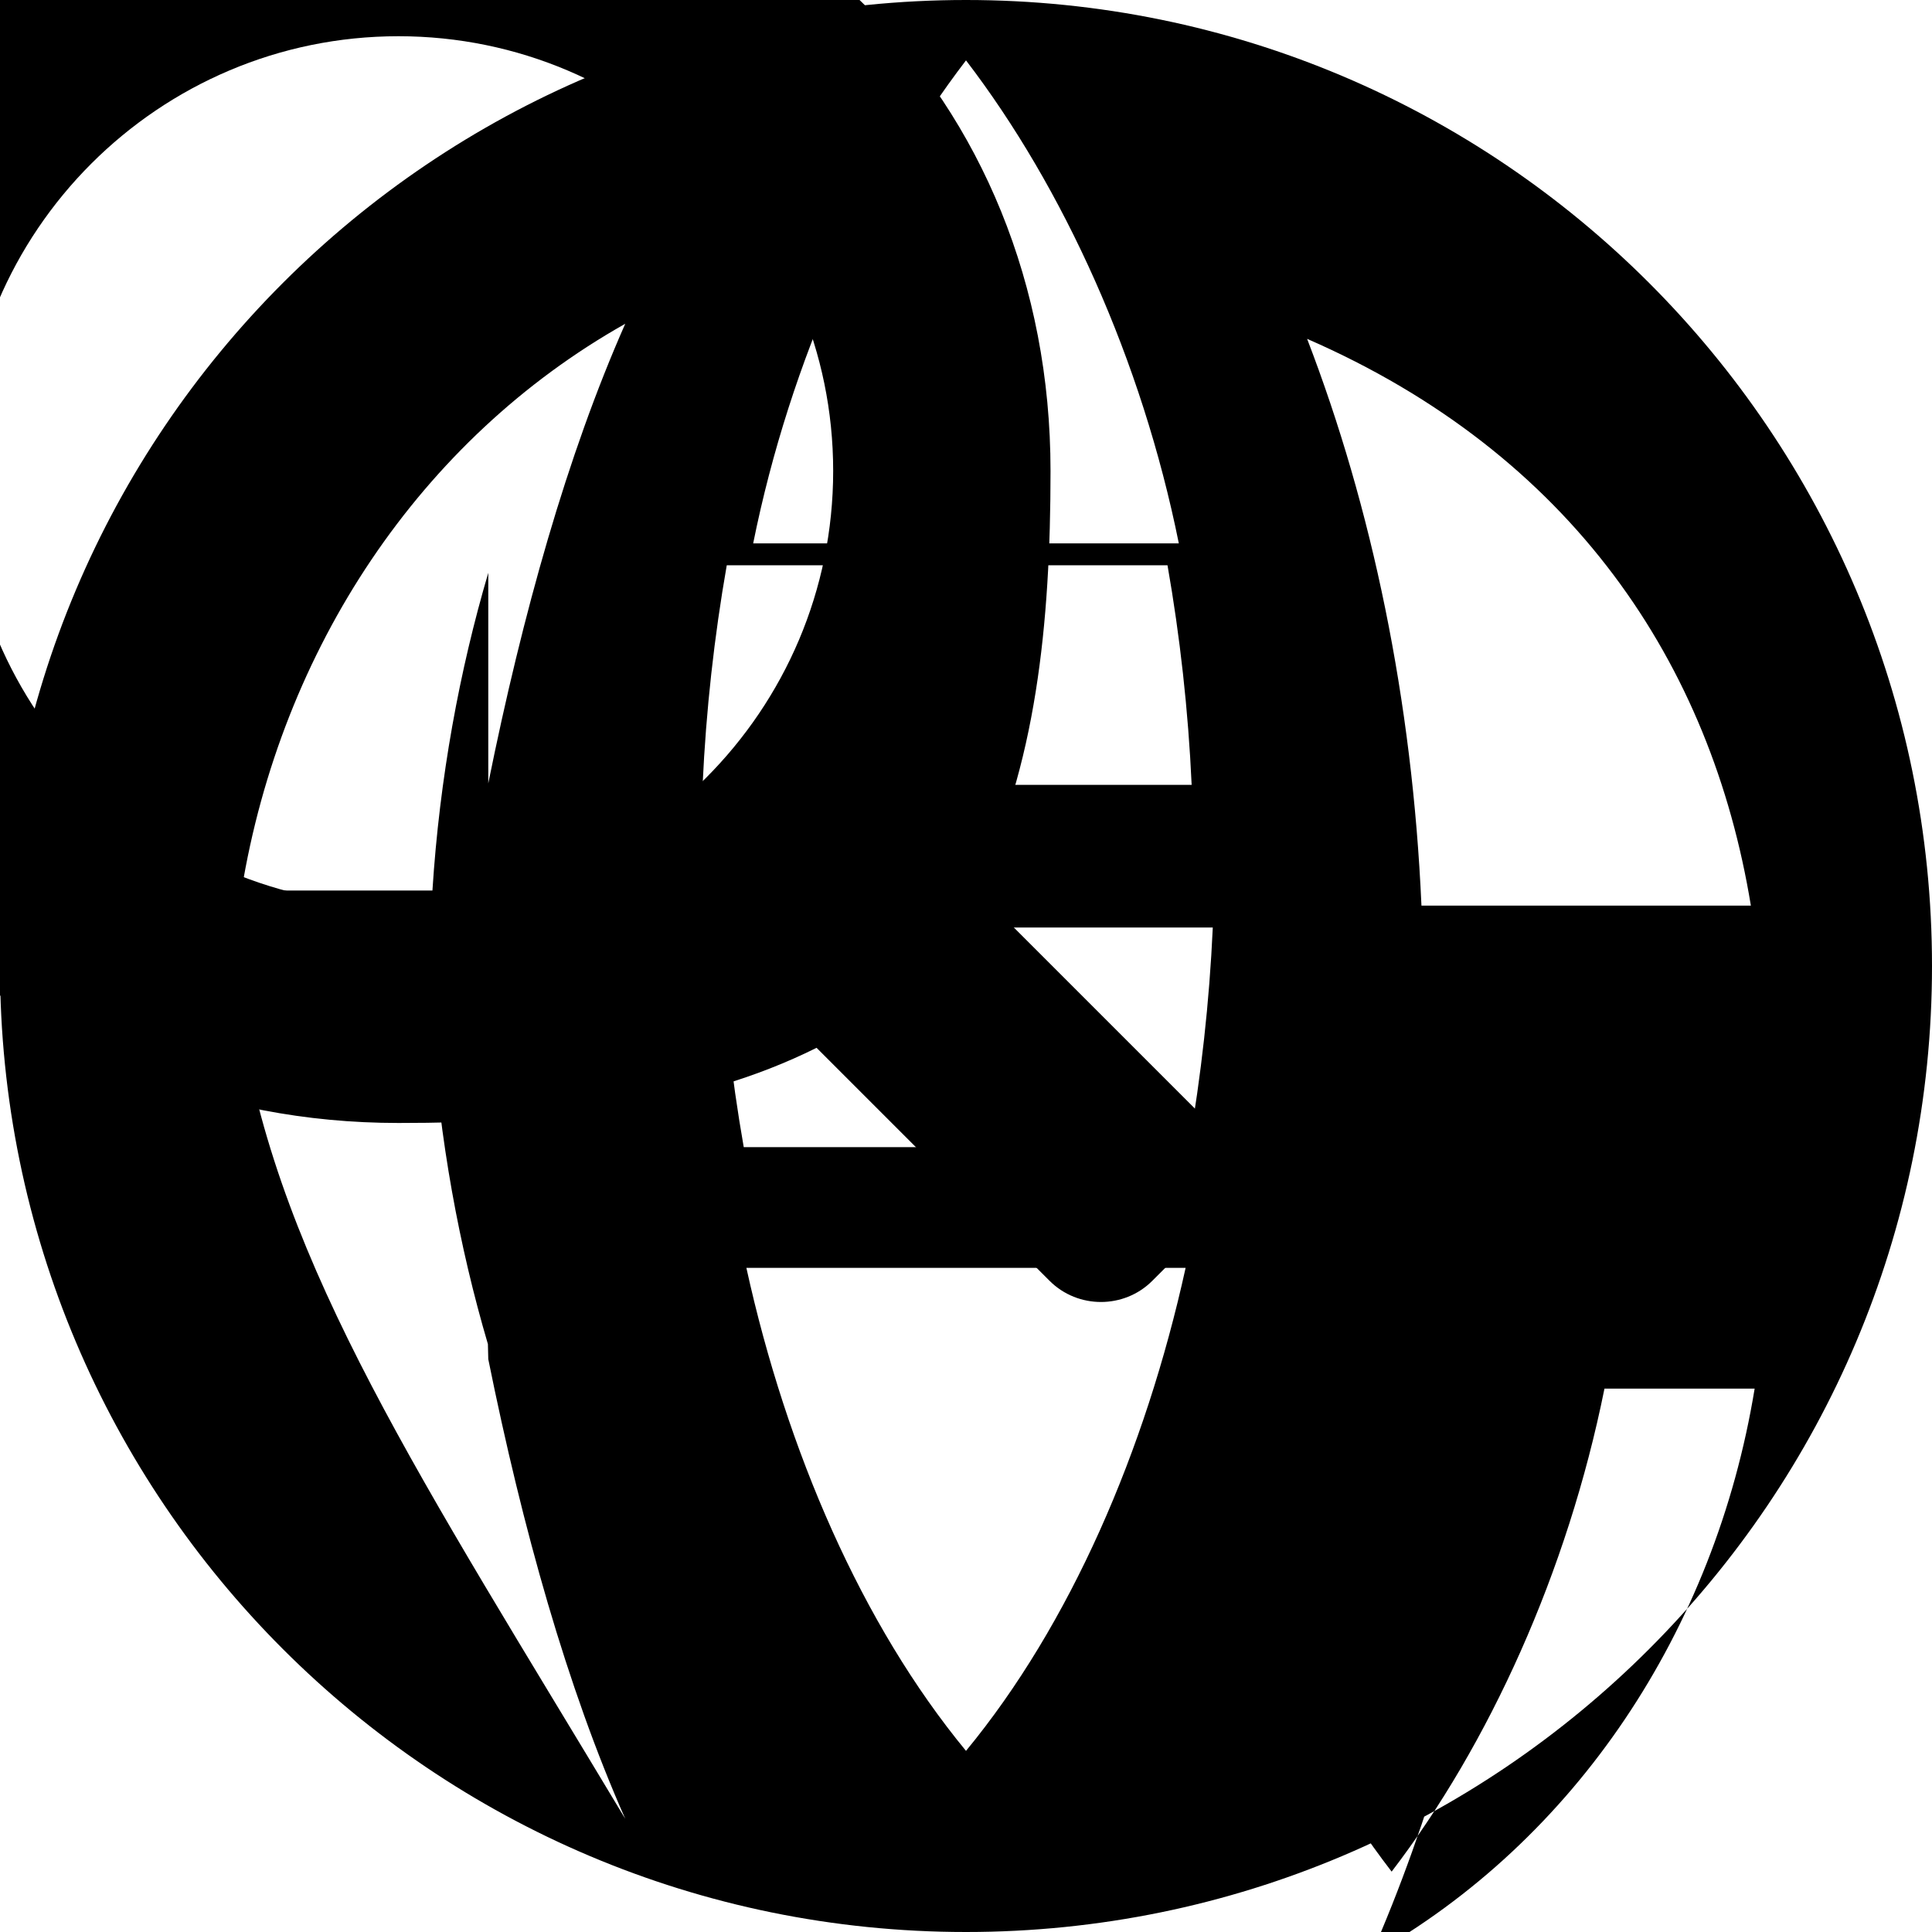 <svg xmlns="http://www.w3.org/2000/svg" height="1em" width="1em" viewBox="0 0 512 512">
  <!-- Globe Background -->
  <path d="M256 0C114.6 0 0 114.6 0 256s114.6 256 256 256 256-114.6 256-256S397.4 0 256 0zM464 240h-87.3c-2.4-54.4-13.1-105.5-30.3-150.2C416.6 120.4 453.5 175.9 464 240zM256 464c-27.6-33.5-47.5-79.4-58.2-128h116.4c-10.7 48.6-30.6 94.5-58.2 128zM197.1 304c-3.3-18.8-5.5-38.4-6.4-58.2h130.7c-.9 19.8-3.1 39.4-6.4 58.2H197.1zM186.2 208c.9-19.8 3.1-39.4 6.4-58.2h116.8c3.3 18.8 5.5 38.4 6.4 58.2H186.2zM312.4 144H199.6C209.4 95.4 230.2 49.7 256 16c25.8 33.7 46.6 79.4 56.4 128zm-183 7.8c-7.6 25.8-12.9 54.3-14.8 84.2H64c10.5-64.1 47.4-119.6 101.7-150.2c-15.4 34.8-27.2 76.8-36.3 121.8zm0 208.4c9.1 45 20.9 87 36.3 121.8C111.4 391.6 74.5 336.1 64 272h50.5c1.9 29.9 7.2 58.4 14.8 84.2zM312.4 368c9.8 48.6 30.6 94.5 56.4 128c25.8-33.7 46.6-79.4 56.4-128H312.4zM377.7 368h87.3c-10.5 64.1-47.4 119.6-101.7 150.2c15.4-34.8 27.2-76.8 36.3-121.8z" />

  <!-- Magnifying Glass Overlay -->
  <path d="M500.3 471.7l-77.2-77.2C443.2 354.2 448 306.7 448 256C448 132.3 355.7 40 232 40S16 132.3 16 256s92.3 216 216 216c50.7 0 98.2-4.8 138.5-24.9l77.2 77.2c4.7 4.7 10.9 7 17 7s12.3-2.3 17-7l33.6-33.6c4.7-4.7 7-10.9 7-17s-2.3-12.3-7-17zM232 400c-79.4 0-144-64.6-144-144s64.6-144 144-144s144 64.6 144 144S311.4 400 232 400z" transform="translate(-80 -80) scale(0.8)" />
</svg>
